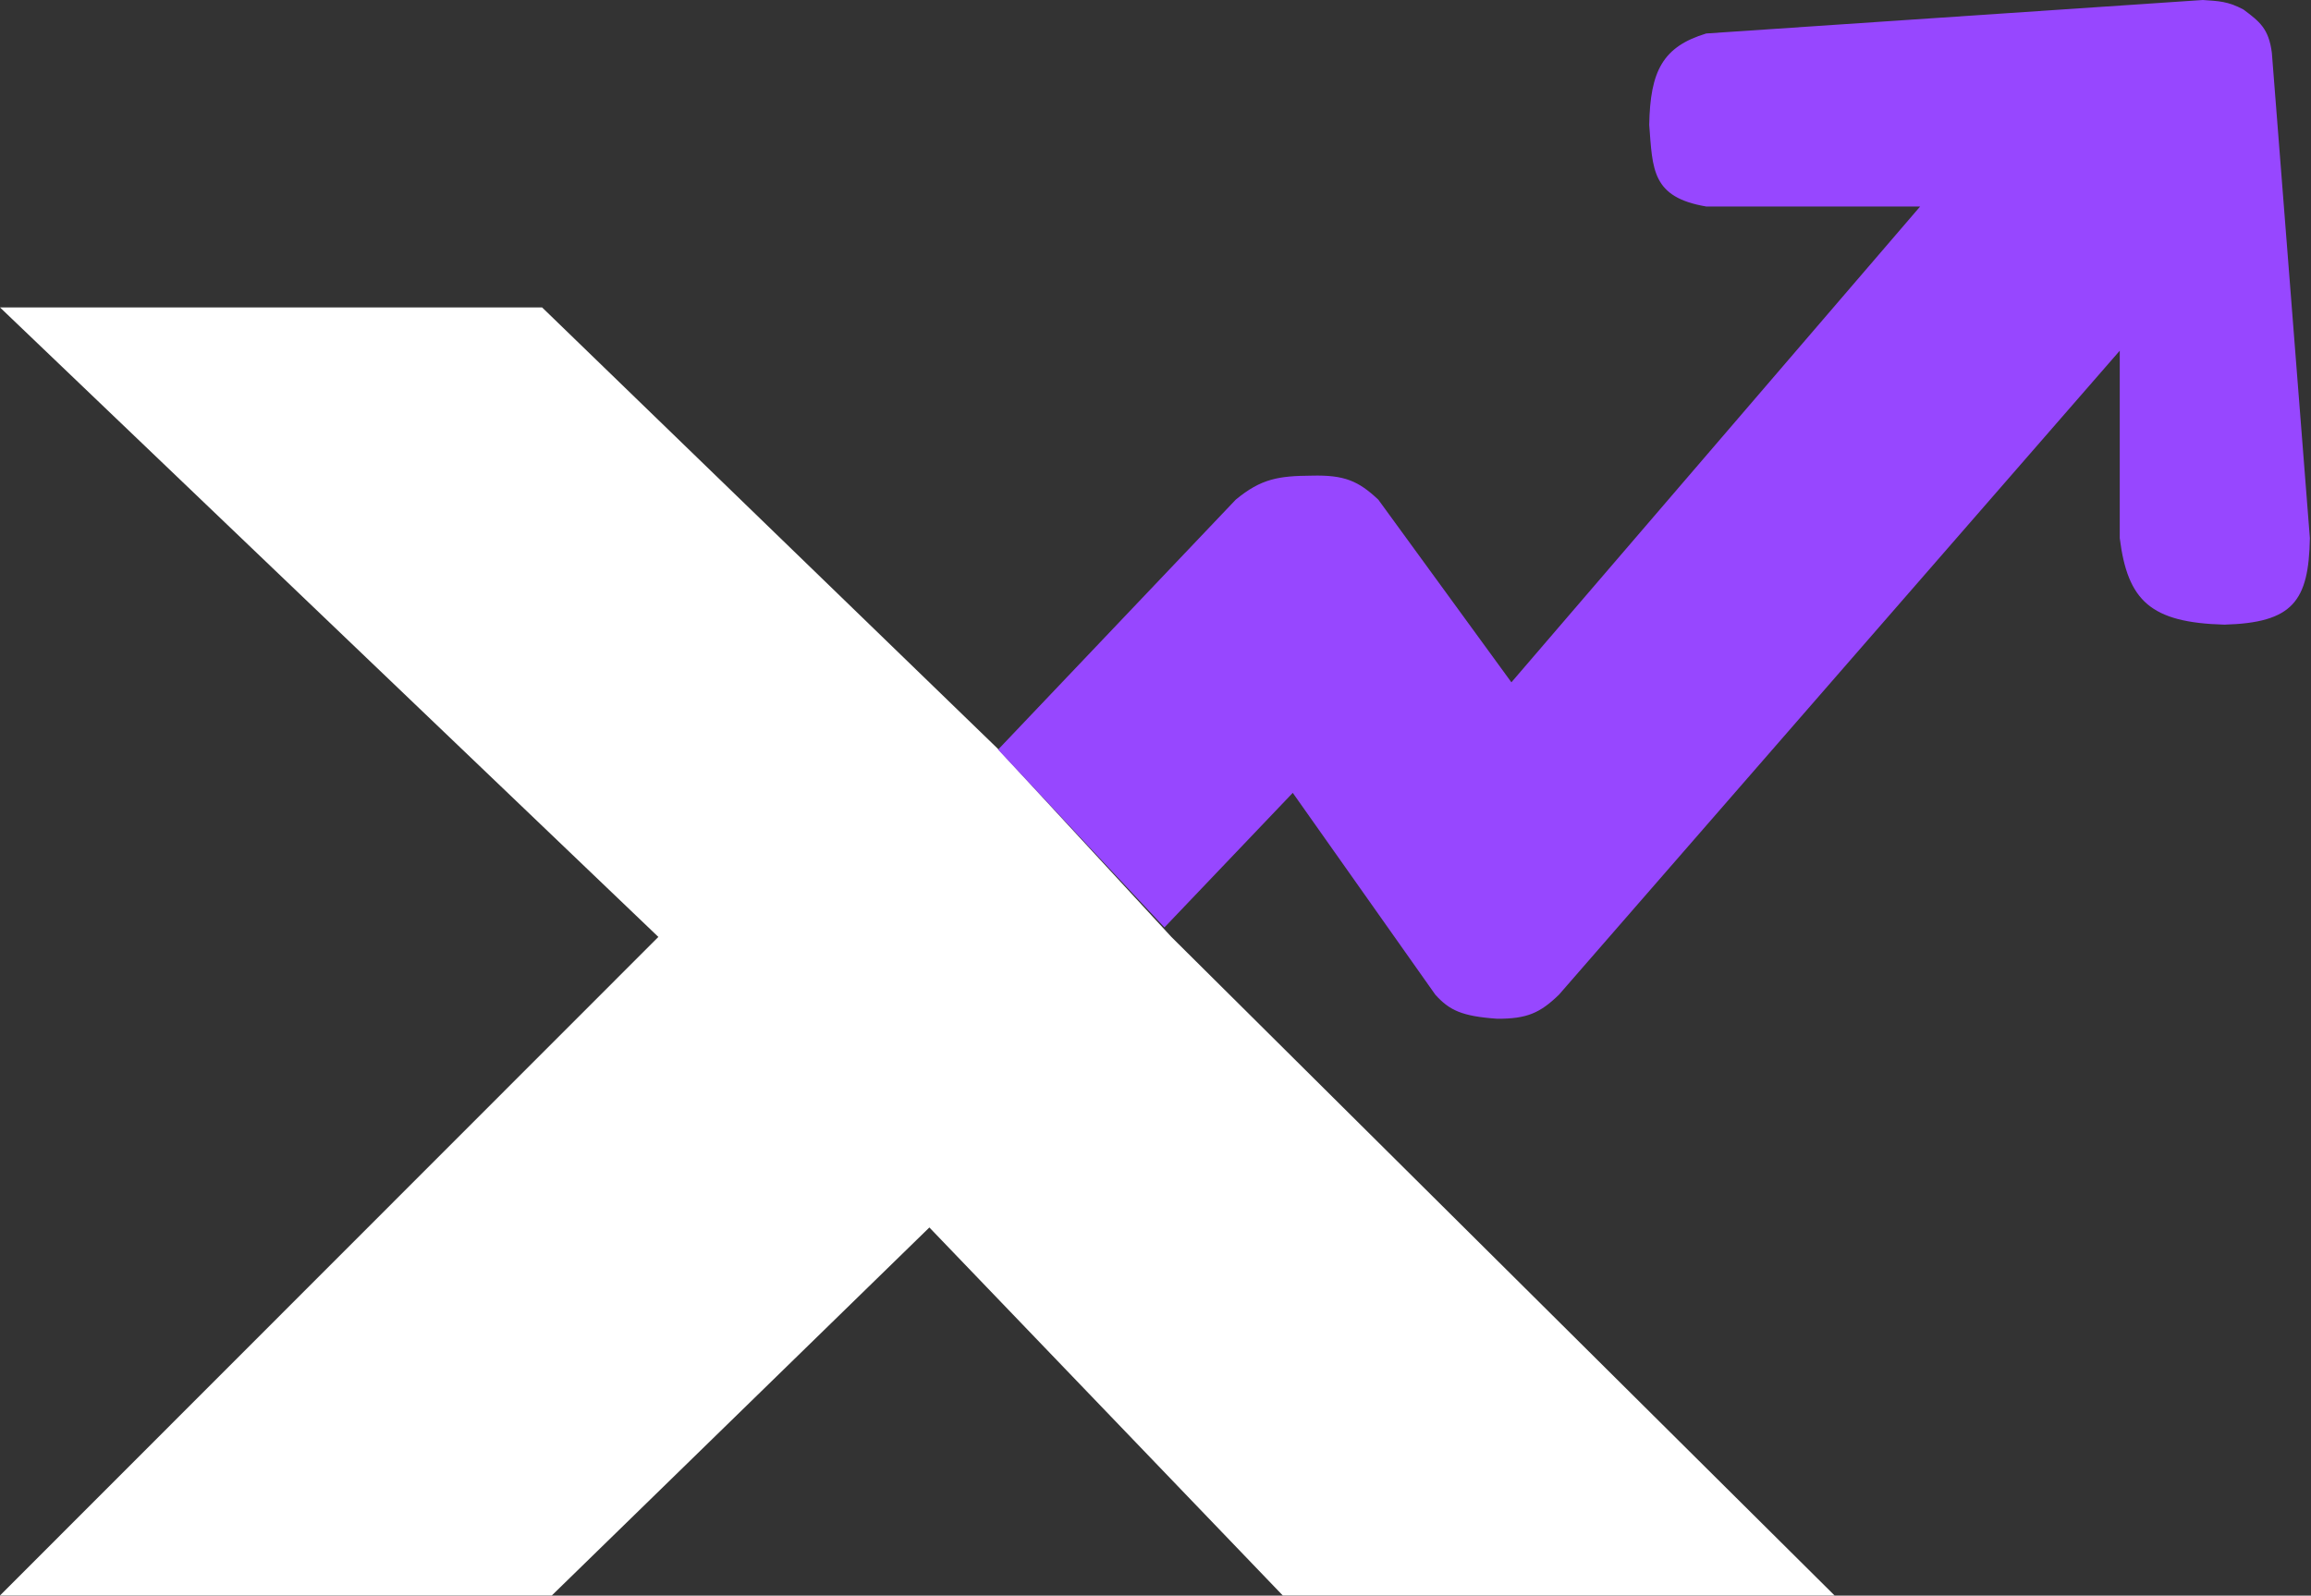 <svg width="139" height="96" viewBox="0 0 139 96" fill="none" xmlns="http://www.w3.org/2000/svg">
<rect x="0" y="0" width="139" height="96" fill="#333333" stroke="none"/>
<path d="M0 95.99H33.189L55.899 73.849L77.156 95.99H110.345L70.455 56.369L59.975 45.007L32.606 18.496H0L39.599 56.369L0 95.99Z" fill="white"/>
<path d="M70.038 55.797L77.756 47.701L86.332 59.846C87.178 60.782 87.922 61.142 90.049 61.291C91.85 61.301 92.639 60.937 93.765 59.846L127.497 21.099V32.376C127.972 36.153 129.356 37.458 133.787 37.581C137.914 37.468 138.864 36.168 138.932 32.376L136.645 3.171C136.457 1.719 135.913 1.302 134.93 0.568C133.987 0.071 133.449 0.067 132.494 0L102.627 2.014C100.02 2.804 99.254 4.259 99.196 7.508C99.402 10.217 99.351 11.868 102.627 12.424H115.491L90.906 41.05L82.902 30.062C81.695 28.924 80.844 28.568 78.9 28.617C76.921 28.633 75.864 28.787 74.326 30.062L60.032 45.099L70.038 55.797Z" fill="#9747FF"/>
</svg>
